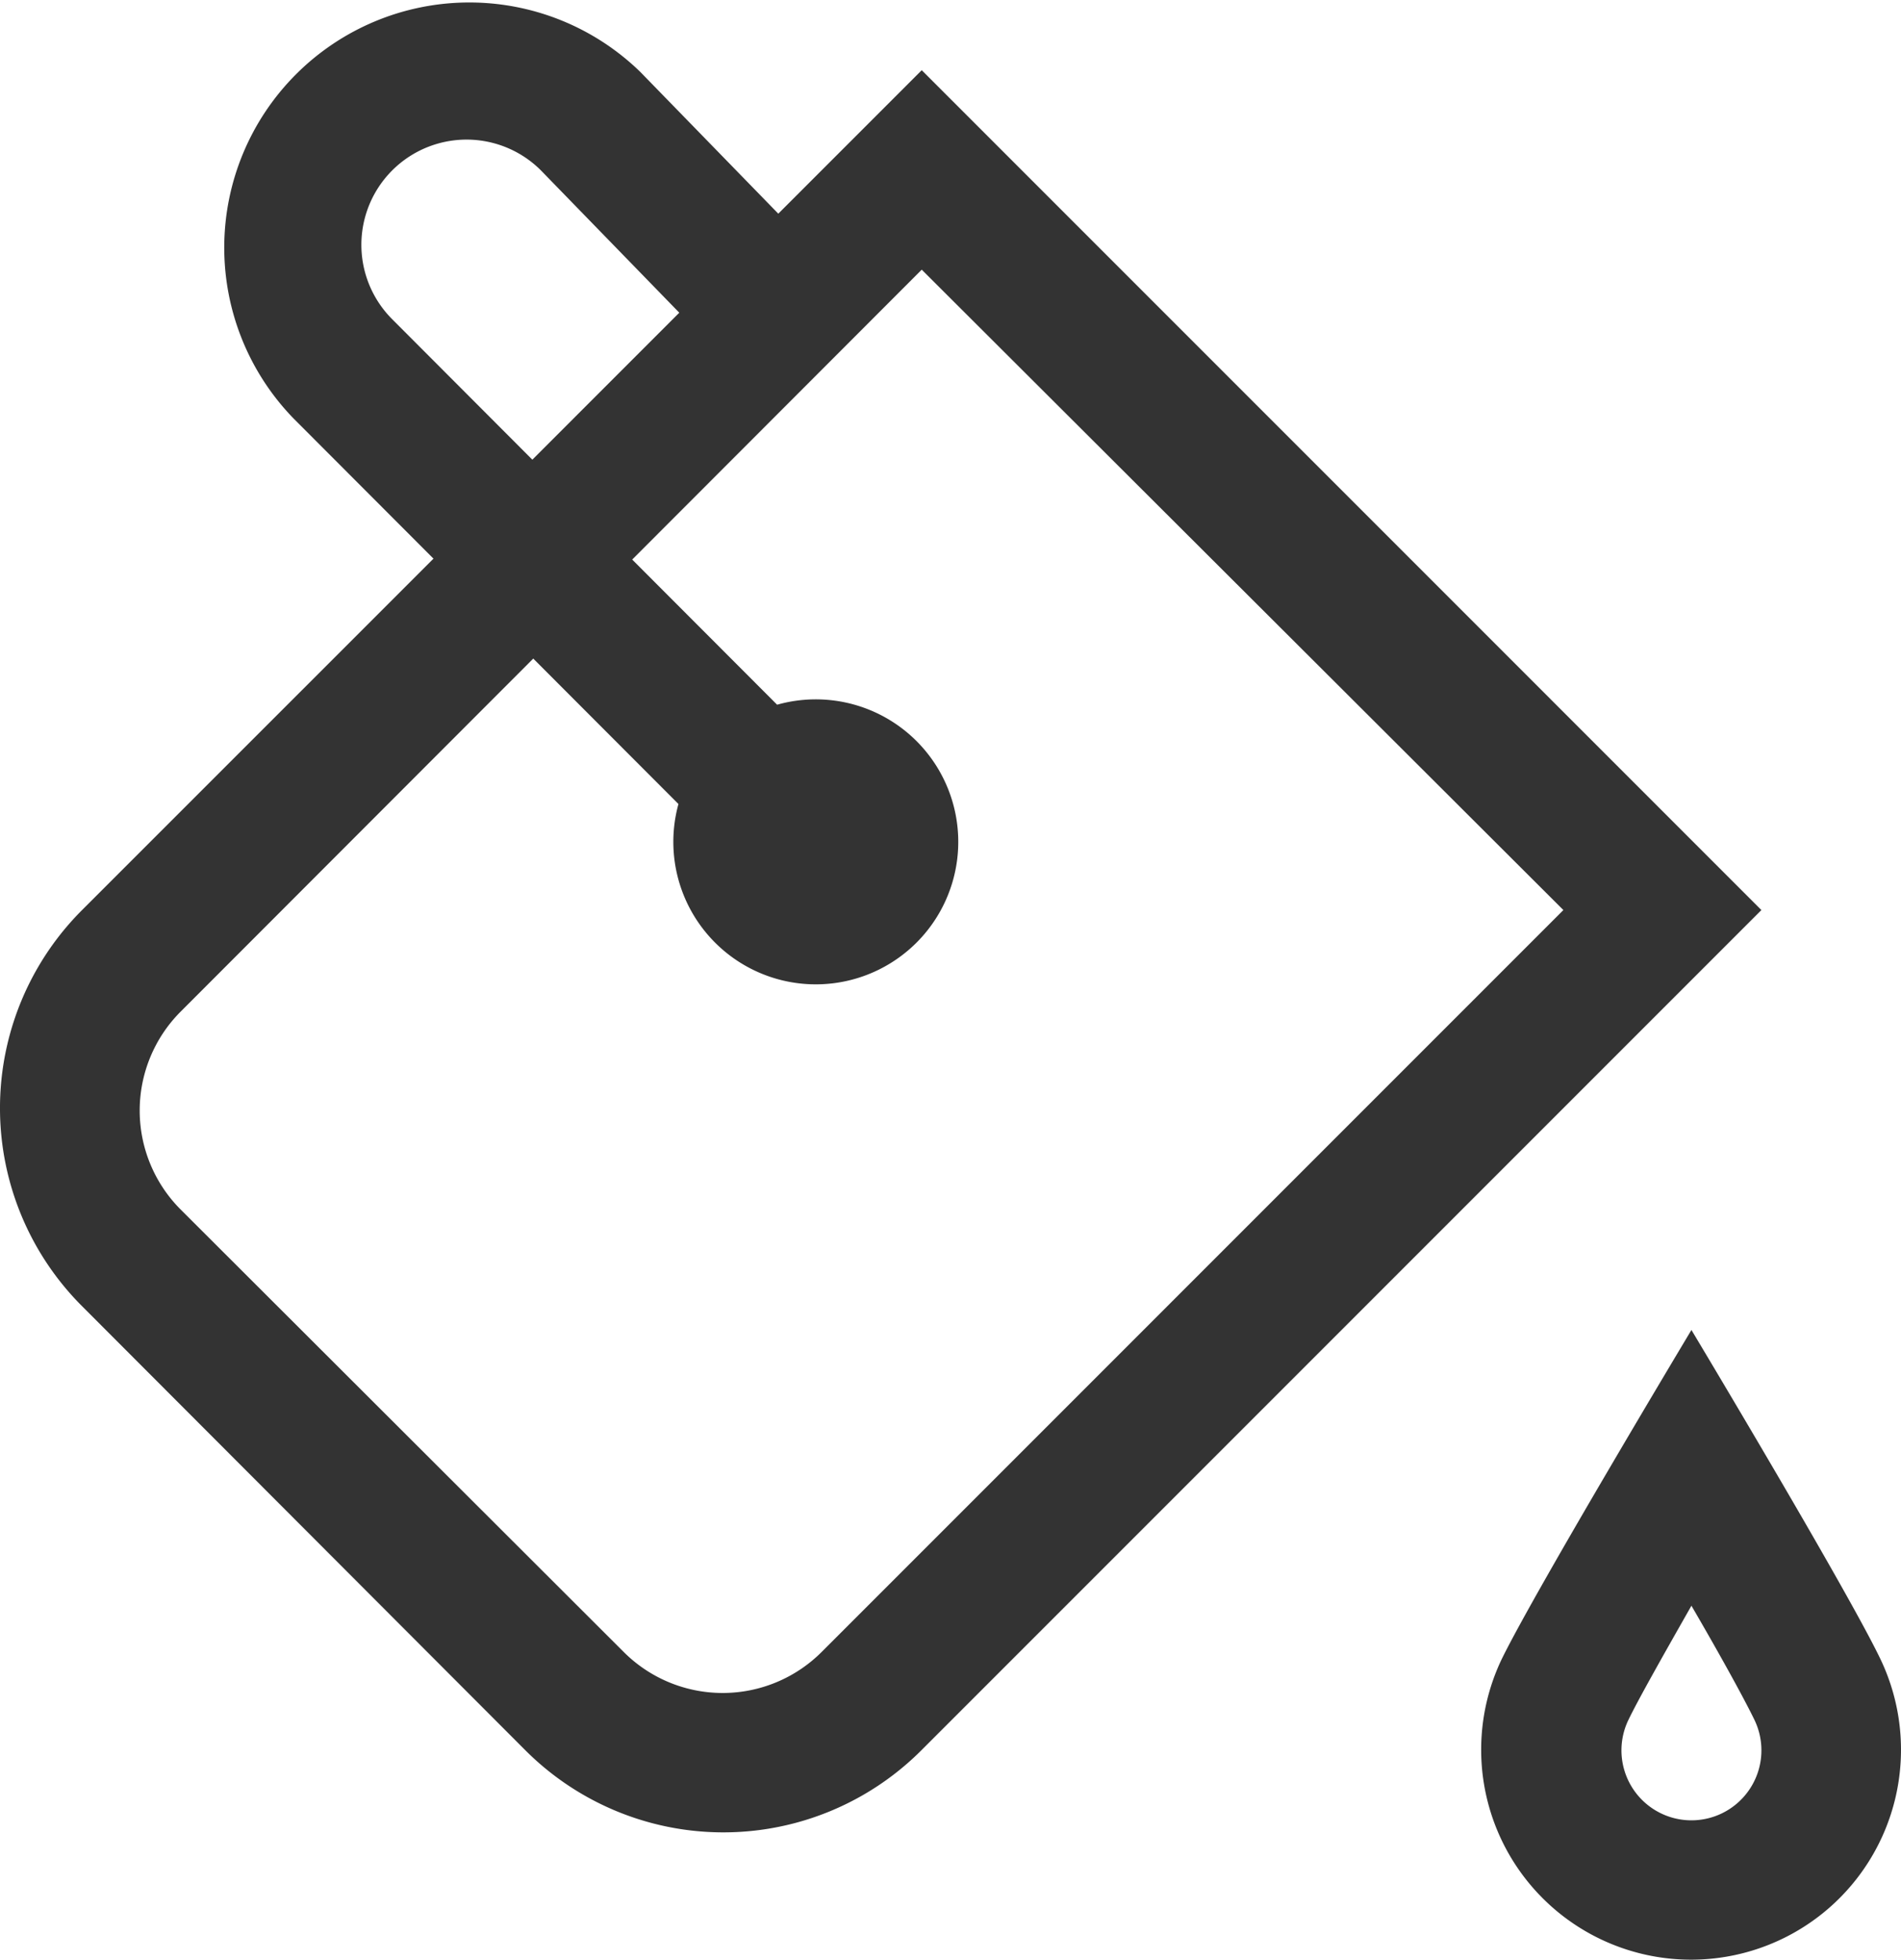 <svg xmlns="http://www.w3.org/2000/svg" viewBox="0 0 27.168 28.001"><title>test</title><path d="M26.873 23.703c-.48-1-2.7-4.7-2.7-4.7s-2.22 3.7-2.71 4.7a3 3 0 1 0 5.41 0zm-2.264 2.206a1 1 0 0 1-1.336-1.336c.14-.29.49-.91.9-1.63.42.72.76 1.34.9 1.63a1 1 0 0 1-.464 1.336zM13.173 1.003l-2.05 2.05L9.15 1.027A3.503 3.503 0 0 0 4.196 5.98l1.999 2.002-5.022 5.021a4 4 0 0 0-.003 5.657l.003.003 6.33 6.34a4 4 0 0 0 5.657.013l.013-.013 12-12zM5.61 4.566A1.503 1.503 0 1 1 7.726 2.43l1.982 2.038-2.1 2.1zm6.133 19.037a2 2 0 0 1-2.828.002l-.002-.002-6.33-6.32a2 2 0 0 1-.002-2.828l.002-.002L7.621 9.41l2.075 2.078a2.036 2.036 0 1 0 1.41-1.419L9.035 7.995l4.138-4.142 9.17 9.15z" fill="#333"/></svg>